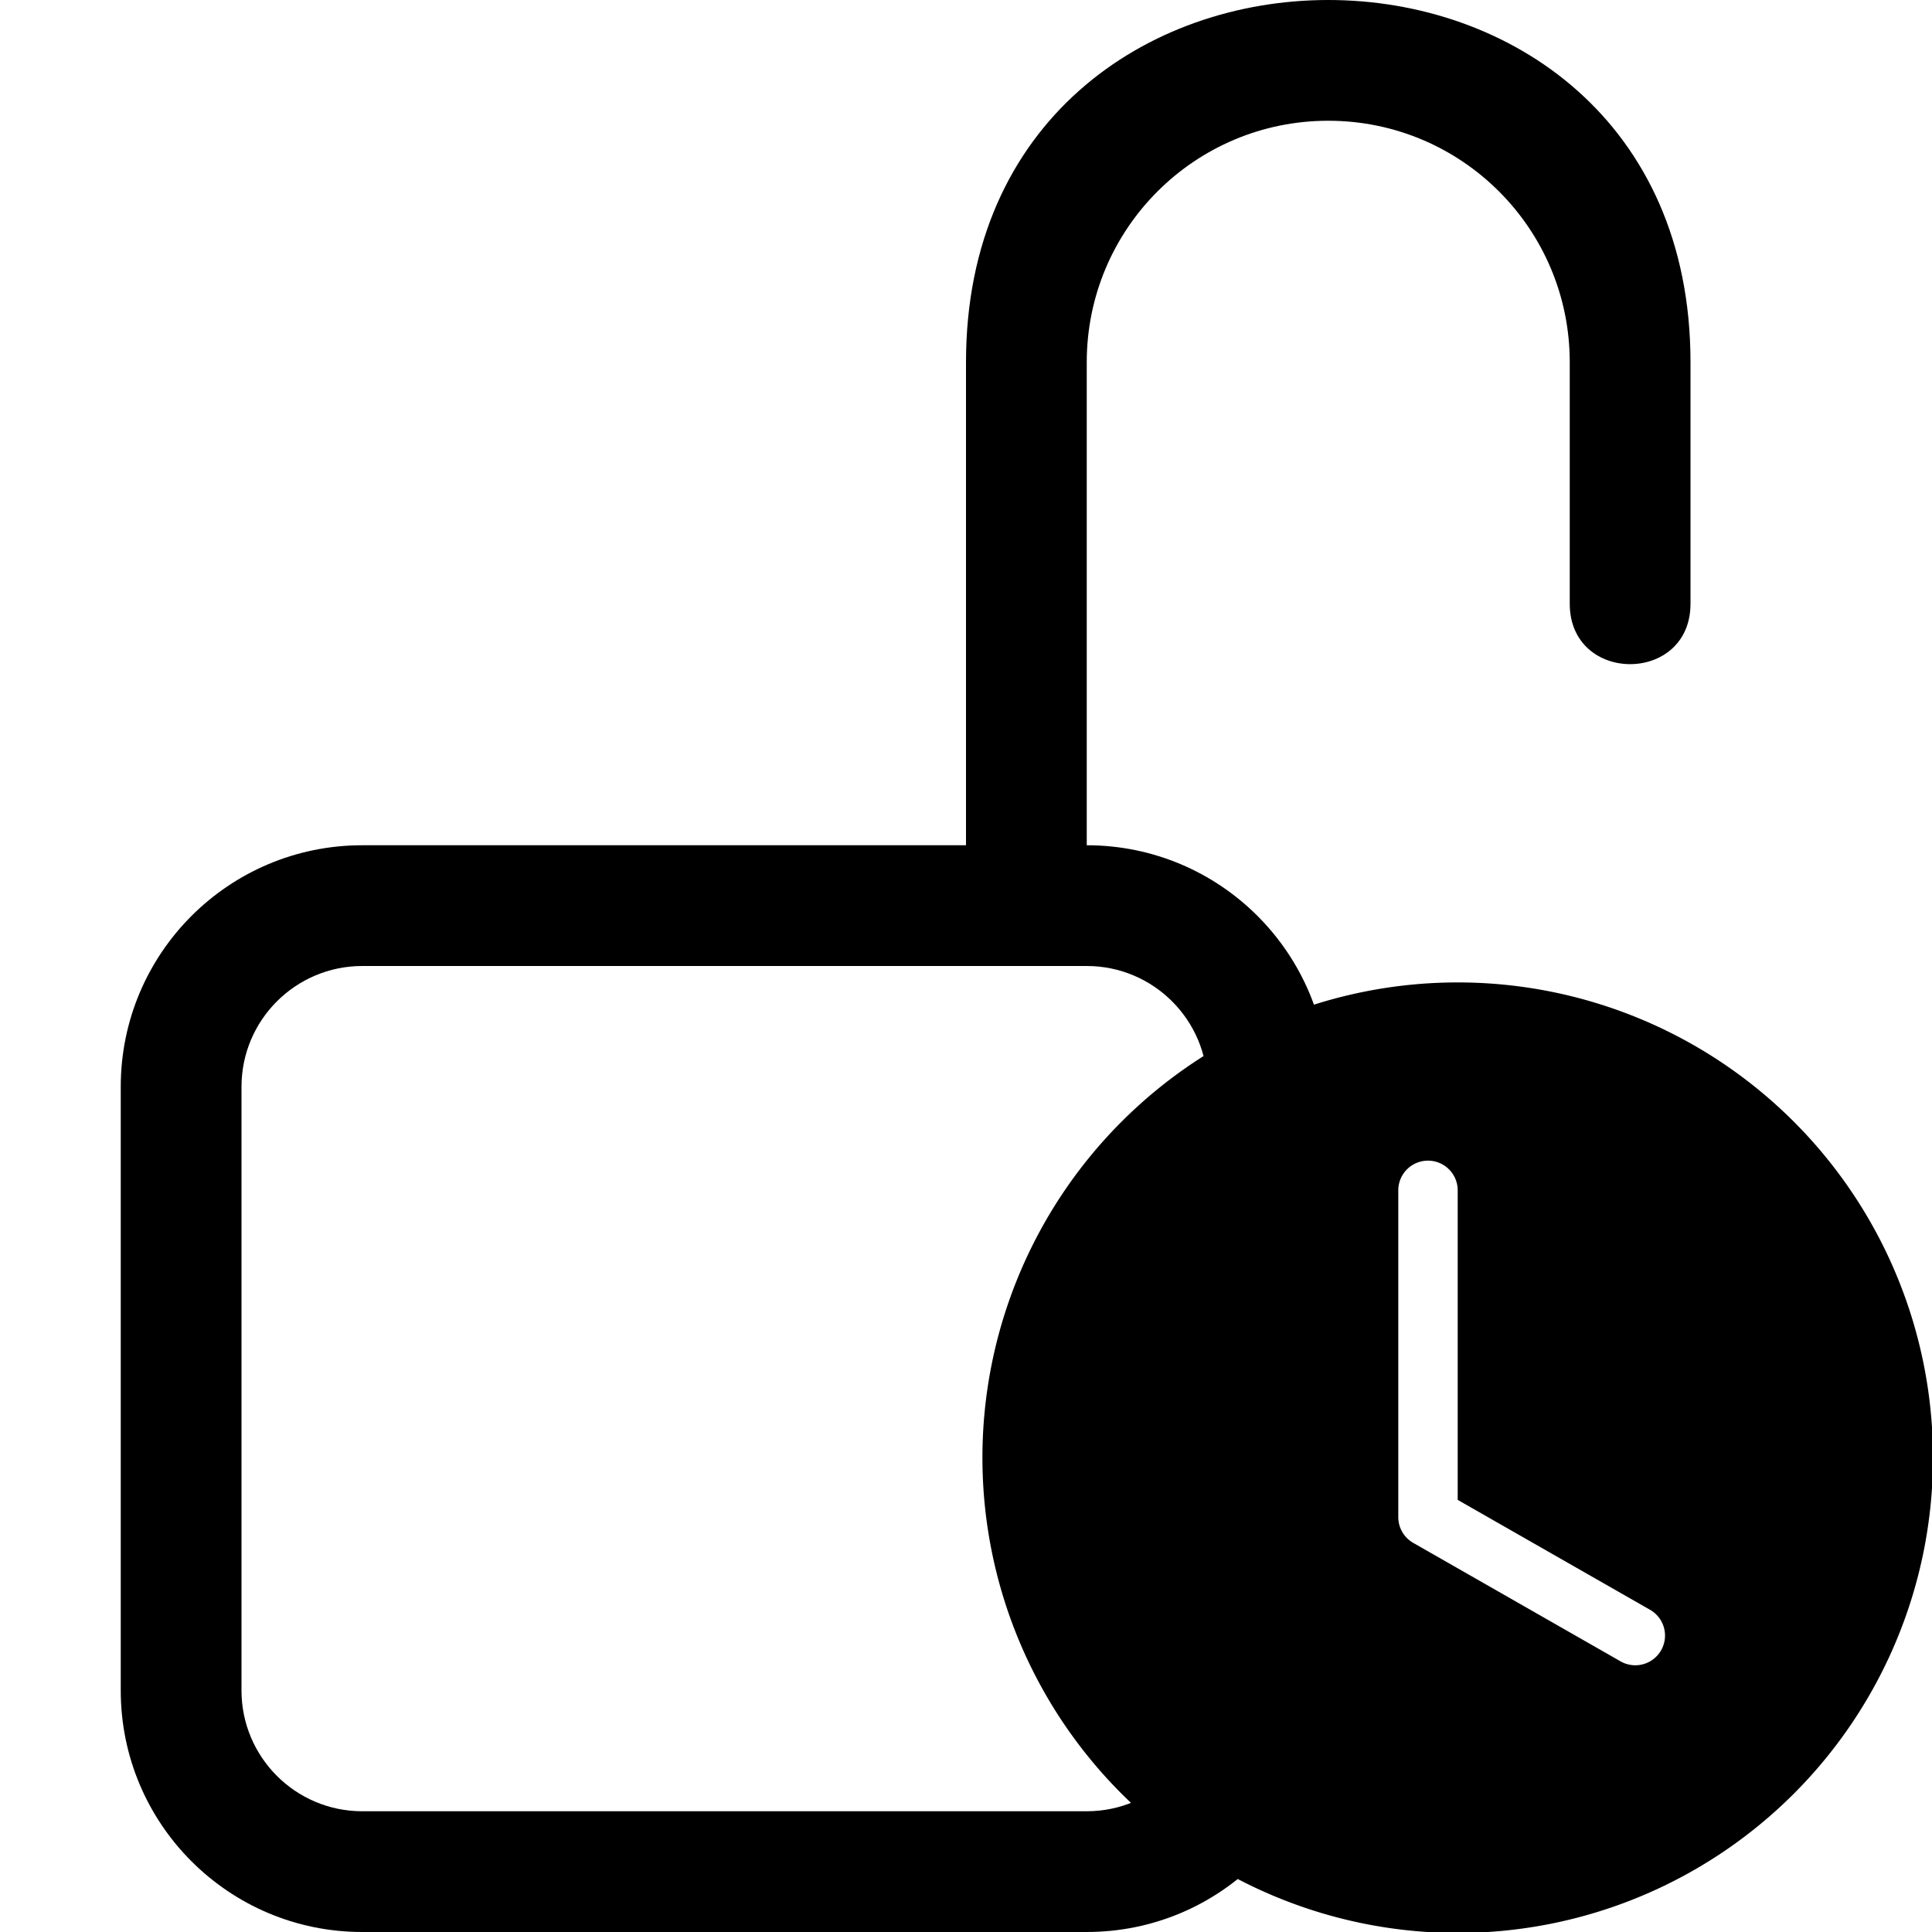<svg
        xmlns="http://www.w3.org/2000/svg"
        width="16"
        height="16"
        fill="currentColor"
        class="bi bi-unlock-clock"
        viewBox="0 0 16 16"
>
    <path d="m11 1c-1.105 0-2 0.895-2 2v4c1.105 0 2 0.895 2 2v5c0 1.105-0.895 2-2 2h-6c-1.105 0-2-0.895-2-2v-5c0-1.105 0.895-2 2-2h5v-4c0-4 6-4 6 0v2c0 0.667-1 0.667-1 0v-2c0-1.105-0.895-2-2-2zm-8 7c-0.552 0-1 0.448-1 1v5c0 0.552 0.448 1 1 1h6c0.552 0 1-0.448 1-1v-5c0-0.552-0.448-1-1-1z" />
    <g transform="matrix(.492 0 0 .492 8.136 8.136)" fill="currentColor">
        <path d="m16 8a8 8 0 1 1-16 0 8 8 0 0 1 16 0zm-8-4.5a0.5 0.5 0 0 0-1 0v5.5a0.5 0.5 0 0 0 0.252 0.434l3.5 2a0.5 0.5 0 0 0 0.496-0.868l-3.248-1.856z" />
    </g>
</svg>
